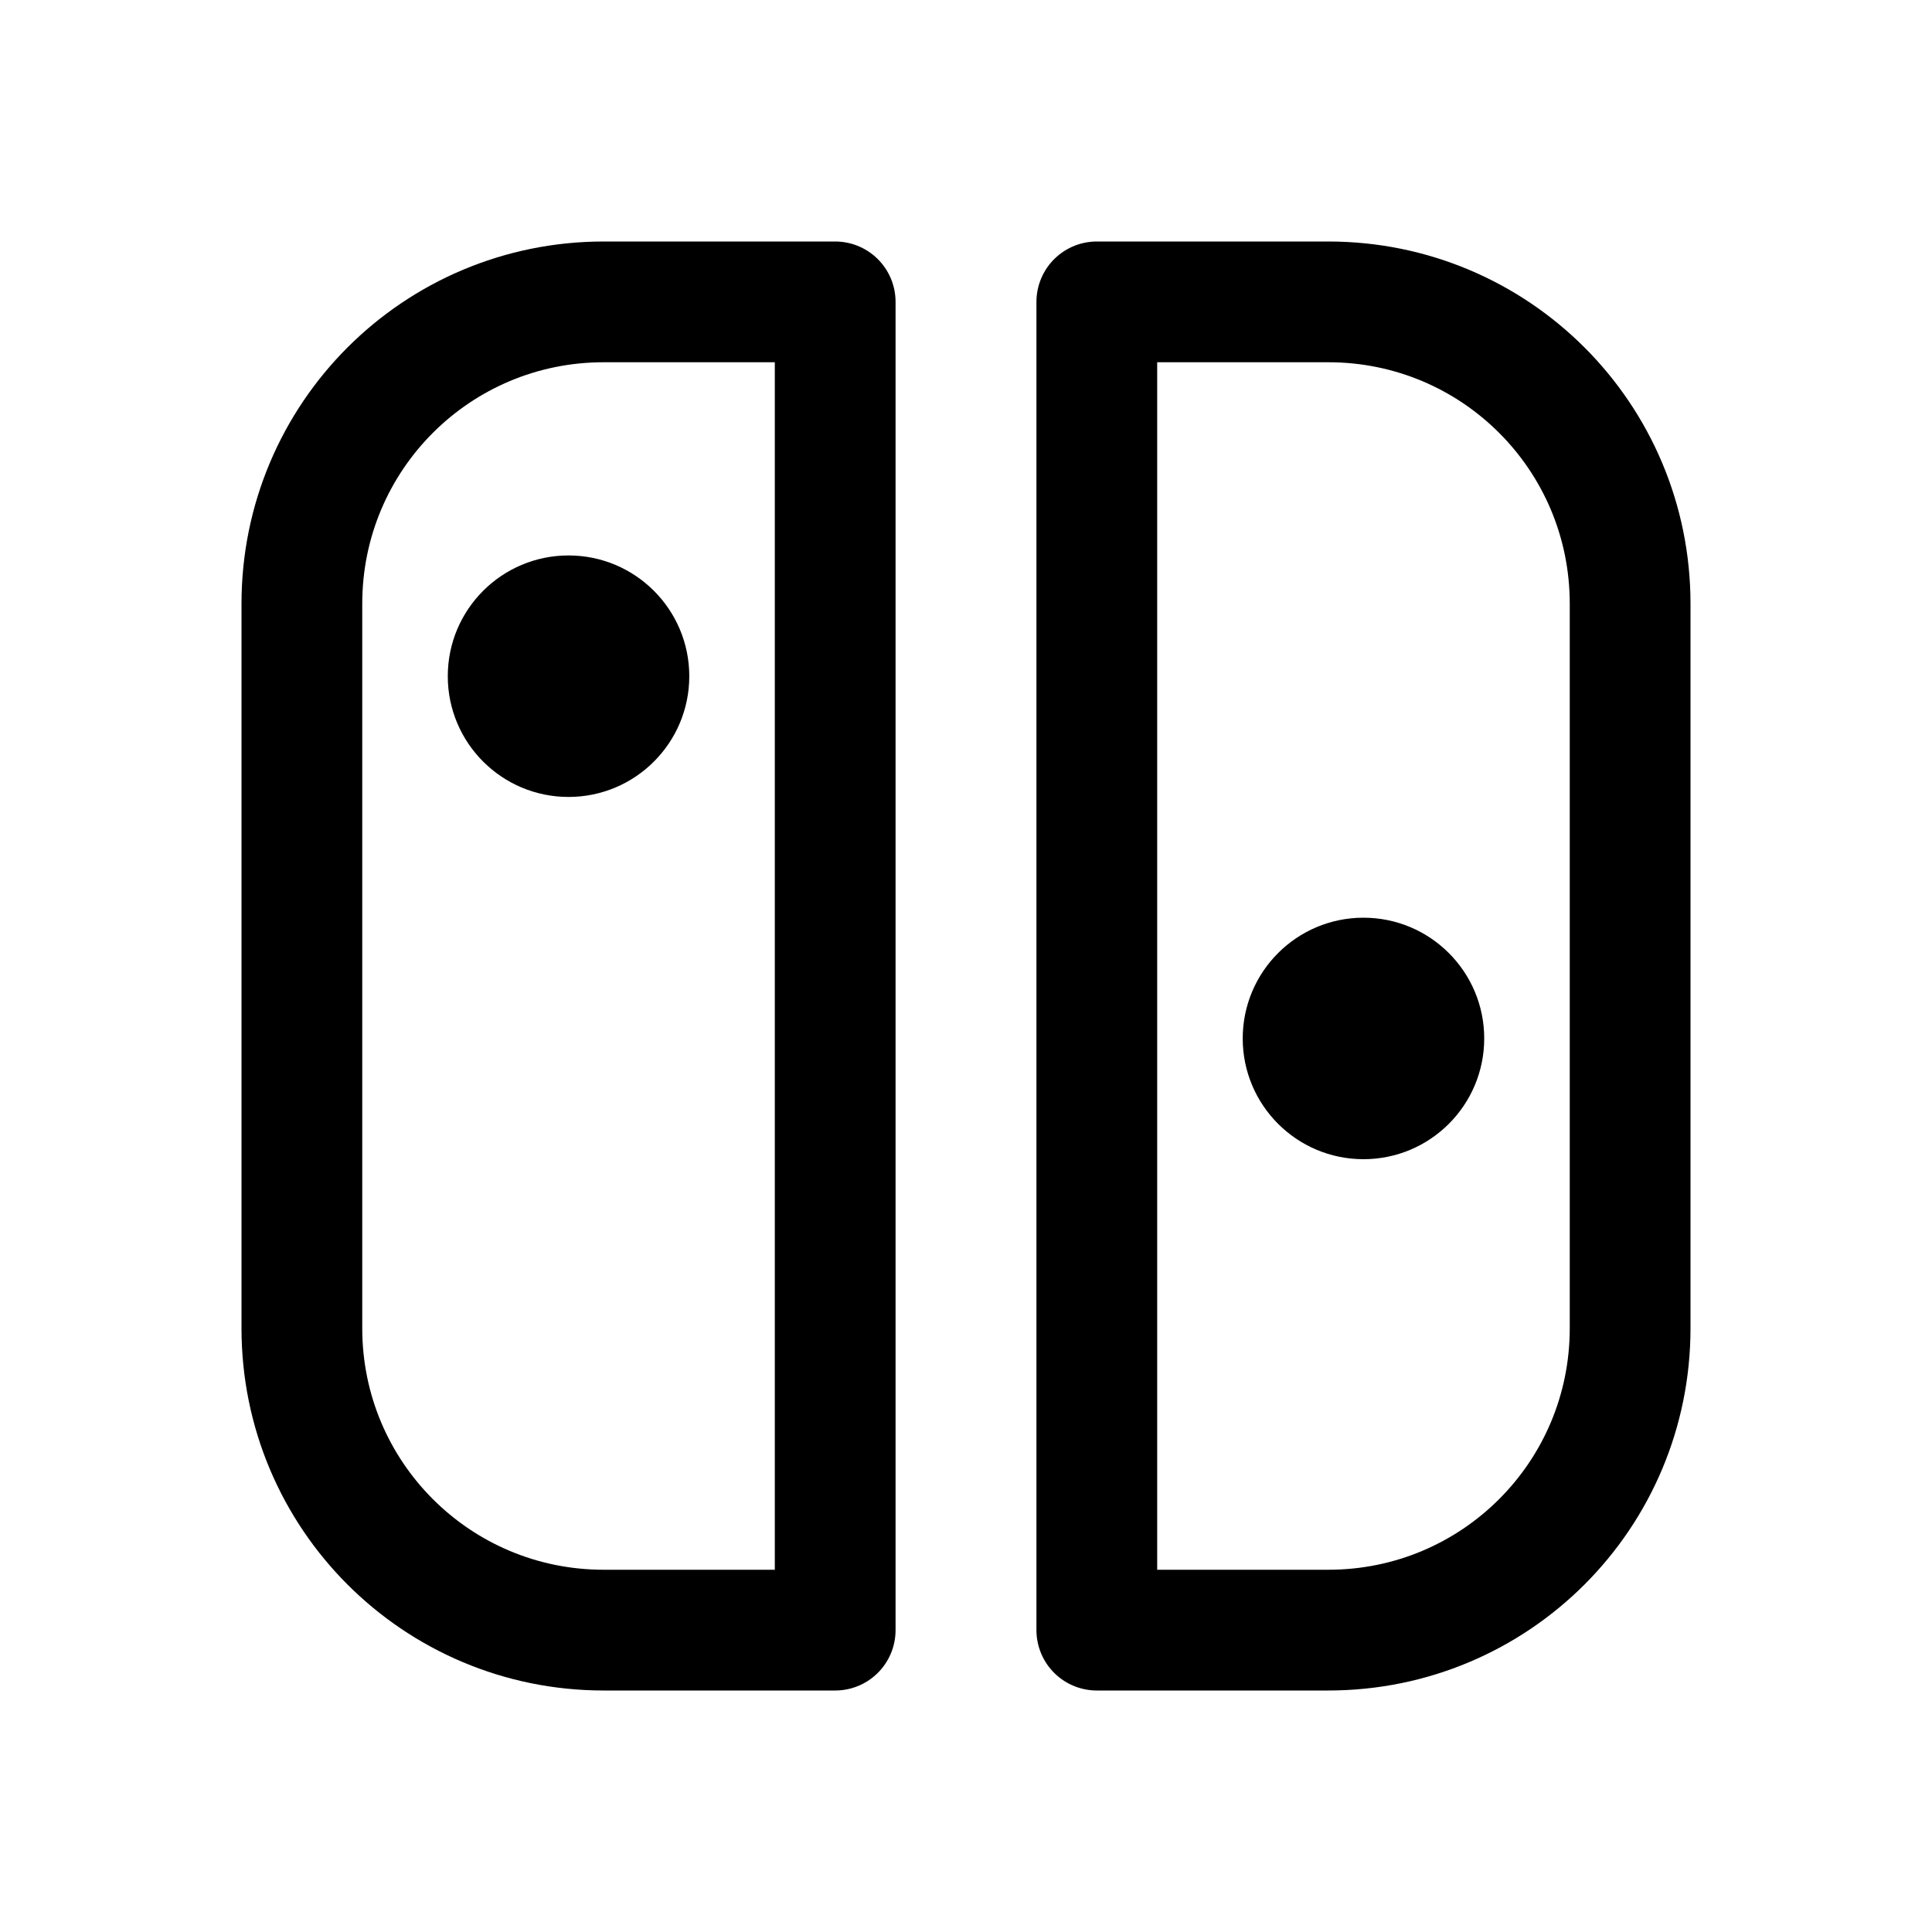 <svg width="192" height="192" viewBox="0 0 192 192" fill="none" xmlns="http://www.w3.org/2000/svg">
<path d="M83,162H60c-16.6,0-30-13.4-30-30V60c0-16.6,13.4-30,30-30h23V162z" stroke="black" stroke-width="12" stroke-linecap="round" stroke-linejoin="round"/>
<path d="M109,162h23c16.6,0,30-13.4,30-30V60c0-16.6-13.4-30-30-30h-23V162z" stroke="black" stroke-width="12" stroke-linecap="round" stroke-linejoin="round"/>
	<circle cx="135.5" cy="103.2" r="12" fill="black"/>
	<circle cx="56.5" cy="67.2" r="12" fill="black"/>
</svg>
